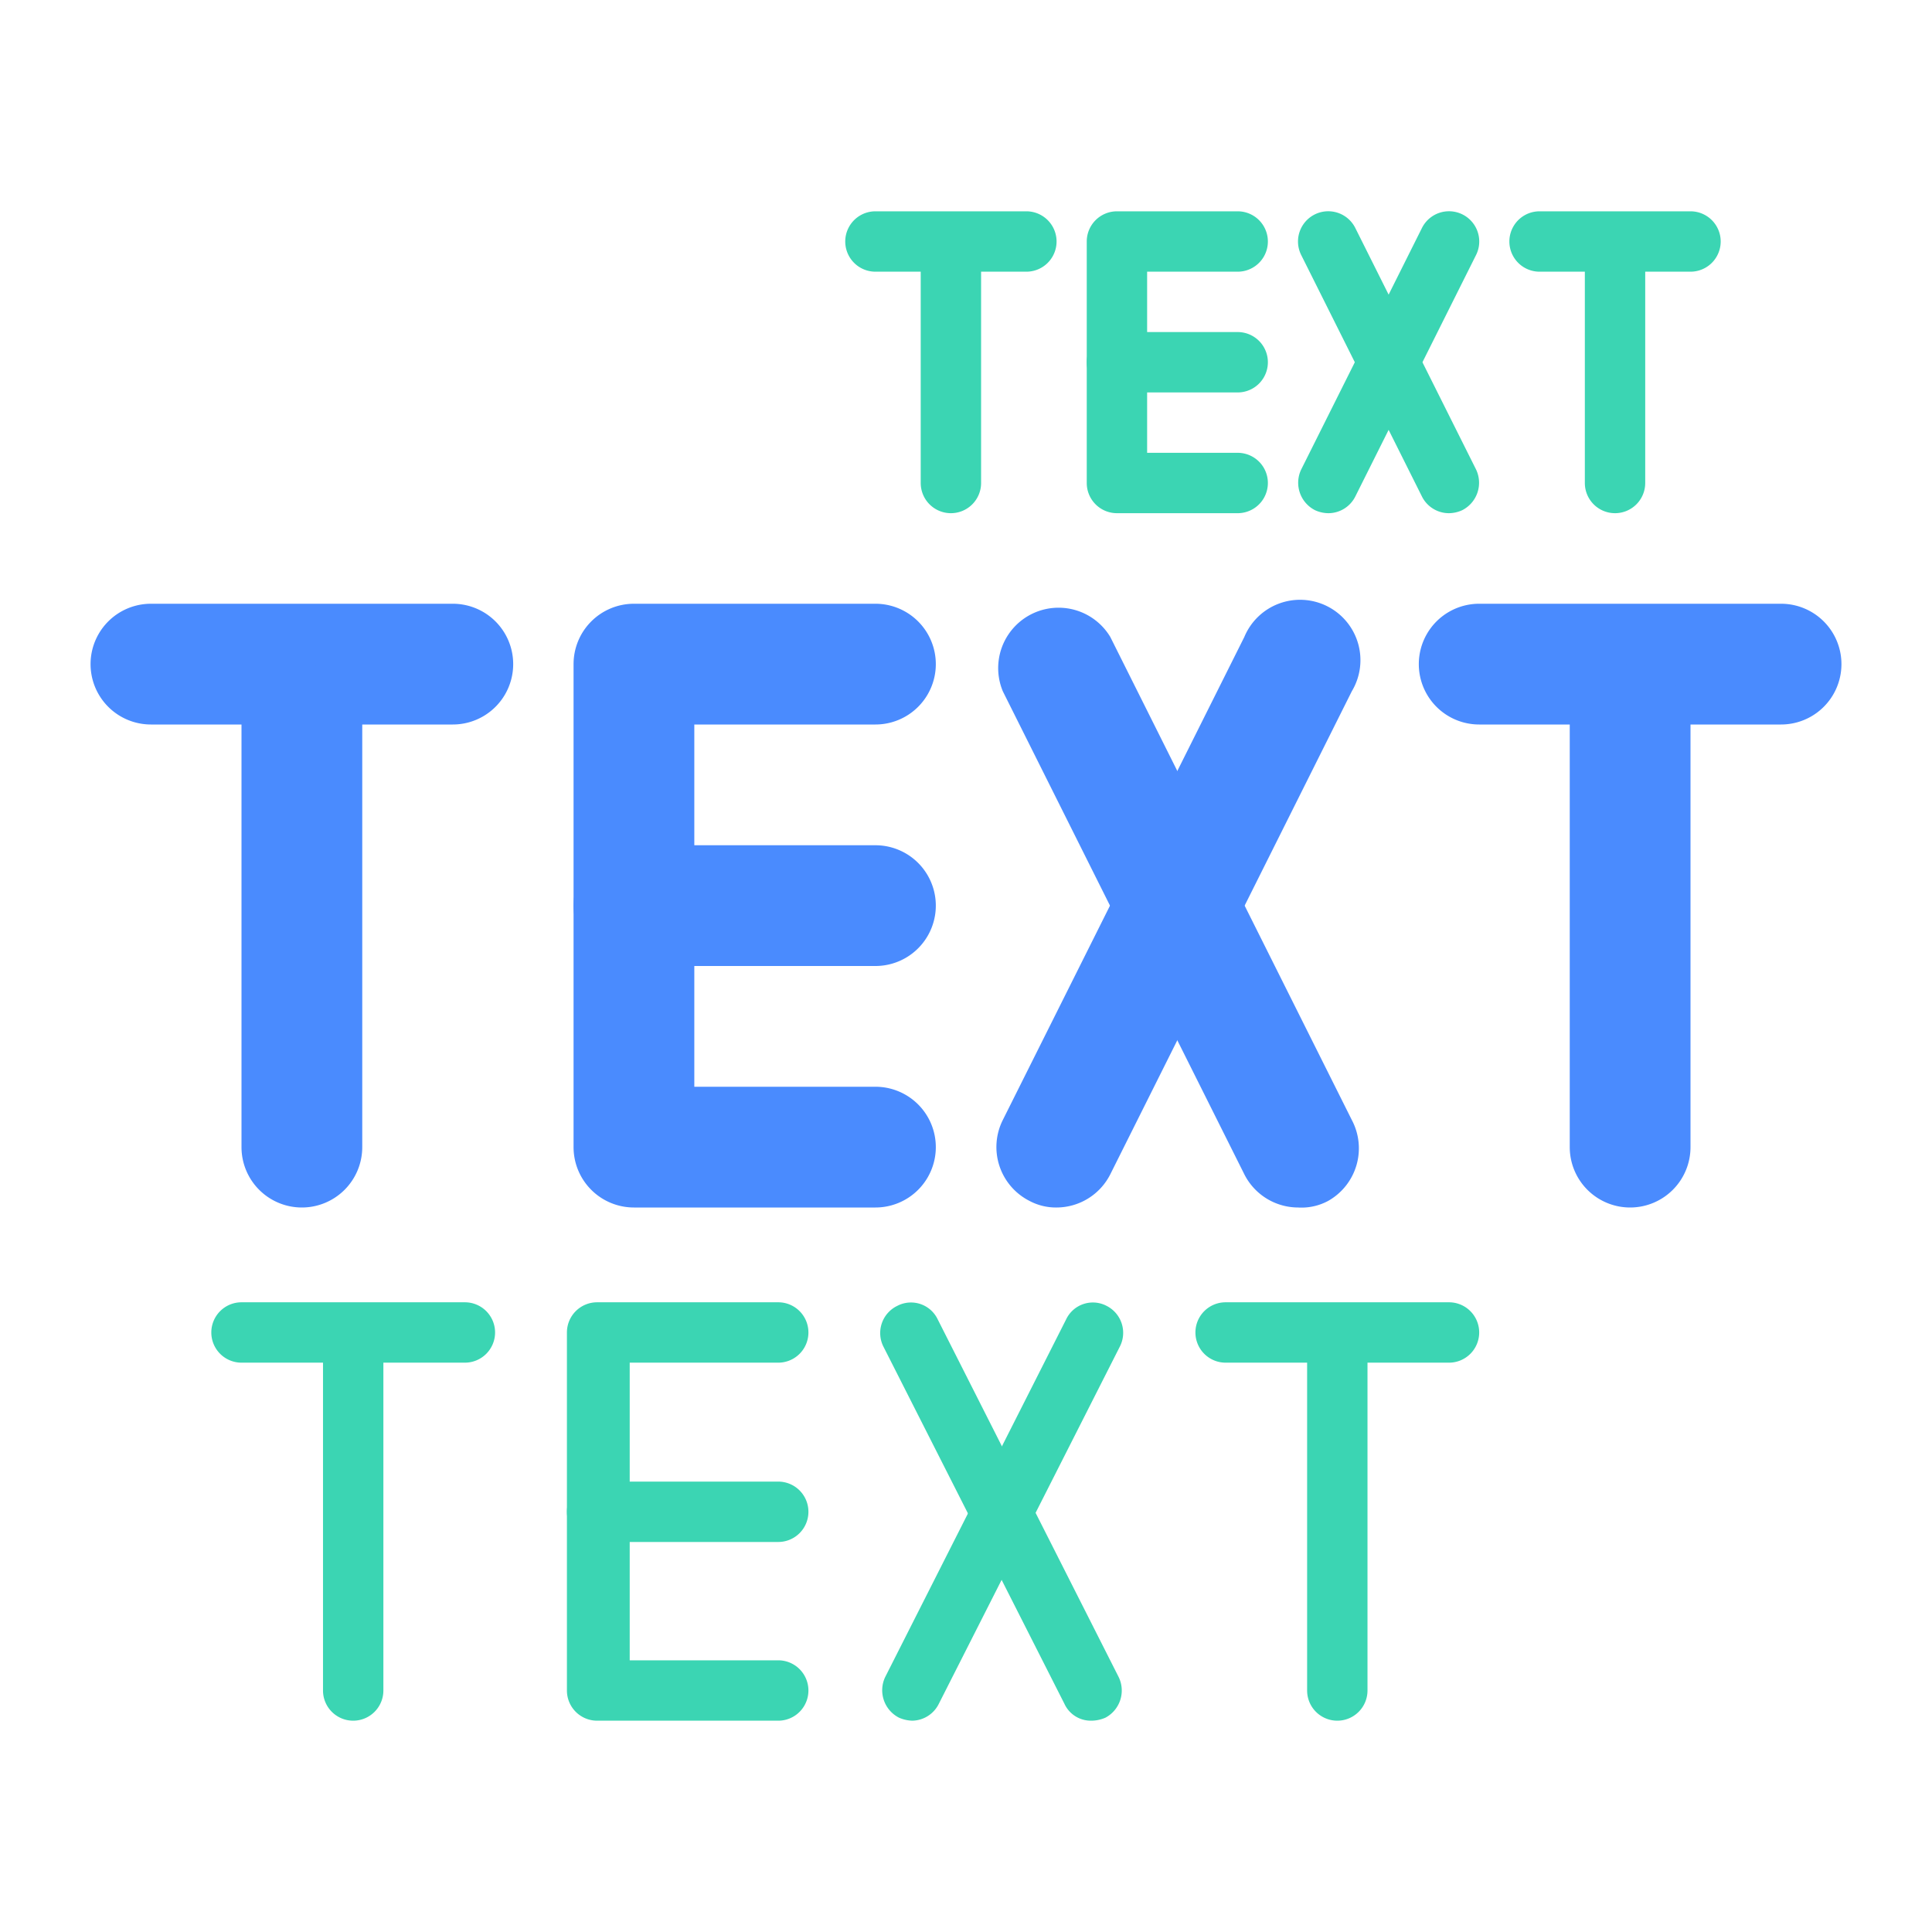 <?xml version="1.0" standalone="no"?><!DOCTYPE svg PUBLIC "-//W3C//DTD SVG 1.1//EN" "http://www.w3.org/Graphics/SVG/1.1/DTD/svg11.dtd"><svg t="1697766640146" class="icon" viewBox="0 0 1024 1024" version="1.1" xmlns="http://www.w3.org/2000/svg" p-id="33718" xmlns:xlink="http://www.w3.org/1999/xlink" width="128" height="128"><path d="M240 384h-160a32 32 0 0 1 0-64h160a32 32 0 0 1 0 64z" fill="#4A8BFE" p-id="33719"></path><path d="M160 640a32 32 0 0 1-32-32v-224a32 32 0 0 1 64 0v224a32 32 0 0 1-32 32zM944 384h-160a32 32 0 0 1 0-64h160a32 32 0 0 1 0 64z" fill="#4A8BFE" p-id="33720"></path><path d="M864 640a32 32 0 0 1-32-32v-224a32 32 0 0 1 64 0v224a32 32 0 0 1-32 32zM464 640h-128a32 32 0 0 1-32-32v-256a32 32 0 0 1 32-32h128a32 32 0 0 1 0 64h-96v192h96a32 32 0 0 1 0 64z" fill="#4A8BFE" p-id="33721"></path><path d="M464 512h-128a32 32 0 0 1 0-64h128a32 32 0 0 1 0 64zM560 640a29.76 29.76 0 0 1-14.4-3.52 32 32 0 0 1-14.08-42.88l128-256a32 32 0 1 1 56.96 28.8l-128 256a32 32 0 0 1-28.48 17.6z" fill="#4A8BFE" p-id="33722"></path><path d="M688 640a32 32 0 0 1-28.48-17.6l-128-256a32 32 0 0 1 56.96-28.8l128 256a32 32 0 0 1-12.48 42.88 29.76 29.76 0 0 1-16 3.52z" fill="#4A8BFE" p-id="33723"></path><path d="M246.4 722.24H128a16 16 0 0 1-16-16 16 16 0 0 1 16-16h118.4a16 16 0 0 1 16 16 16 16 0 0 1-16 16z" fill="#3BD5B3" p-id="33724"></path><path d="M187.2 912a16 16 0 0 1-16-16v-185.28a16.32 16.32 0 0 1 16-16 16 16 0 0 1 16 16V896a16 16 0 0 1-16 16zM768 722.24h-118.4a16 16 0 0 1-16-16 16 16 0 0 1 16-16H768a16 16 0 0 1 16 16 16 16 0 0 1-16 16z" fill="#3BD5B3" p-id="33725"></path><path d="M708.8 912a16 16 0 0 1-16-16v-183.36a16 16 0 0 1 16-16 16 16 0 0 1 16 16V896a16 16 0 0 1-16 16zM412.48 912h-96a16 16 0 0 1-16-16v-189.76a16 16 0 0 1 16-16h96a16 16 0 0 1 16 16 16 16 0 0 1-16 16h-78.72v157.76h78.72a16 16 0 0 1 0 32z" fill="#3BD5B3" p-id="33726"></path><path d="M412.48 817.28h-96a16 16 0 0 1-16-16 16 16 0 0 1 16-16h96a16 16 0 0 1 16 16 16 16 0 0 1-16 16zM483.52 912a18.88 18.88 0 0 1-7.04-1.6 16.32 16.32 0 0 1-7.36-21.44l96-189.76a15.68 15.68 0 0 1 21.44-7.04 16 16 0 0 1 7.04 21.44l-96 189.44a16 16 0 0 1-14.08 8.96z" fill="#3BD5B3" p-id="33727"></path><path d="M578.24 912a15.36 15.36 0 0 1-14.08-8.96l-96-189.44a16 16 0 0 1 7.36-21.44 15.68 15.68 0 0 1 21.44 7.04l96 189.76a16.32 16.32 0 0 1-7.04 21.44 18.88 18.88 0 0 1-7.68 1.6zM544 144h-80a16 16 0 0 1 0-32H544a16 16 0 0 1 0 32z" fill="#3BD5B3" p-id="33728"></path><path d="M504 272a16 16 0 0 1-16-16V144a16 16 0 0 1 32 0V256a16 16 0 0 1-16 16zM896 144h-80a16 16 0 0 1 0-32H896a16 16 0 0 1 0 32z" fill="#3BD5B3" p-id="33729"></path><path d="M856 272a16 16 0 0 1-16-16V144a16 16 0 0 1 32 0V256a16 16 0 0 1-16 16zM656 272h-64A16 16 0 0 1 576 256V128a16 16 0 0 1 16-16h64a16 16 0 0 1 0 32H608v96h48a16 16 0 0 1 0 32z" fill="#3BD5B3" p-id="33730"></path><path d="M656 208h-64a16 16 0 0 1 0-32h64a16 16 0 0 1 0 32zM704 272a17.28 17.28 0 0 1-7.04-1.6 16.32 16.32 0 0 1-7.36-21.44l64-128a16 16 0 1 1 28.8 14.08l-64 128a16 16 0 0 1-14.4 8.96z" fill="#3BD5B3" p-id="33731"></path><path d="M768 272a16 16 0 0 1-14.4-8.96l-64-128a16 16 0 0 1 28.8-14.08l64 128a16.32 16.32 0 0 1-7.36 21.44 17.28 17.28 0 0 1-7.04 1.6z" fill="#3BD5B3" p-id="33732"></path></svg>